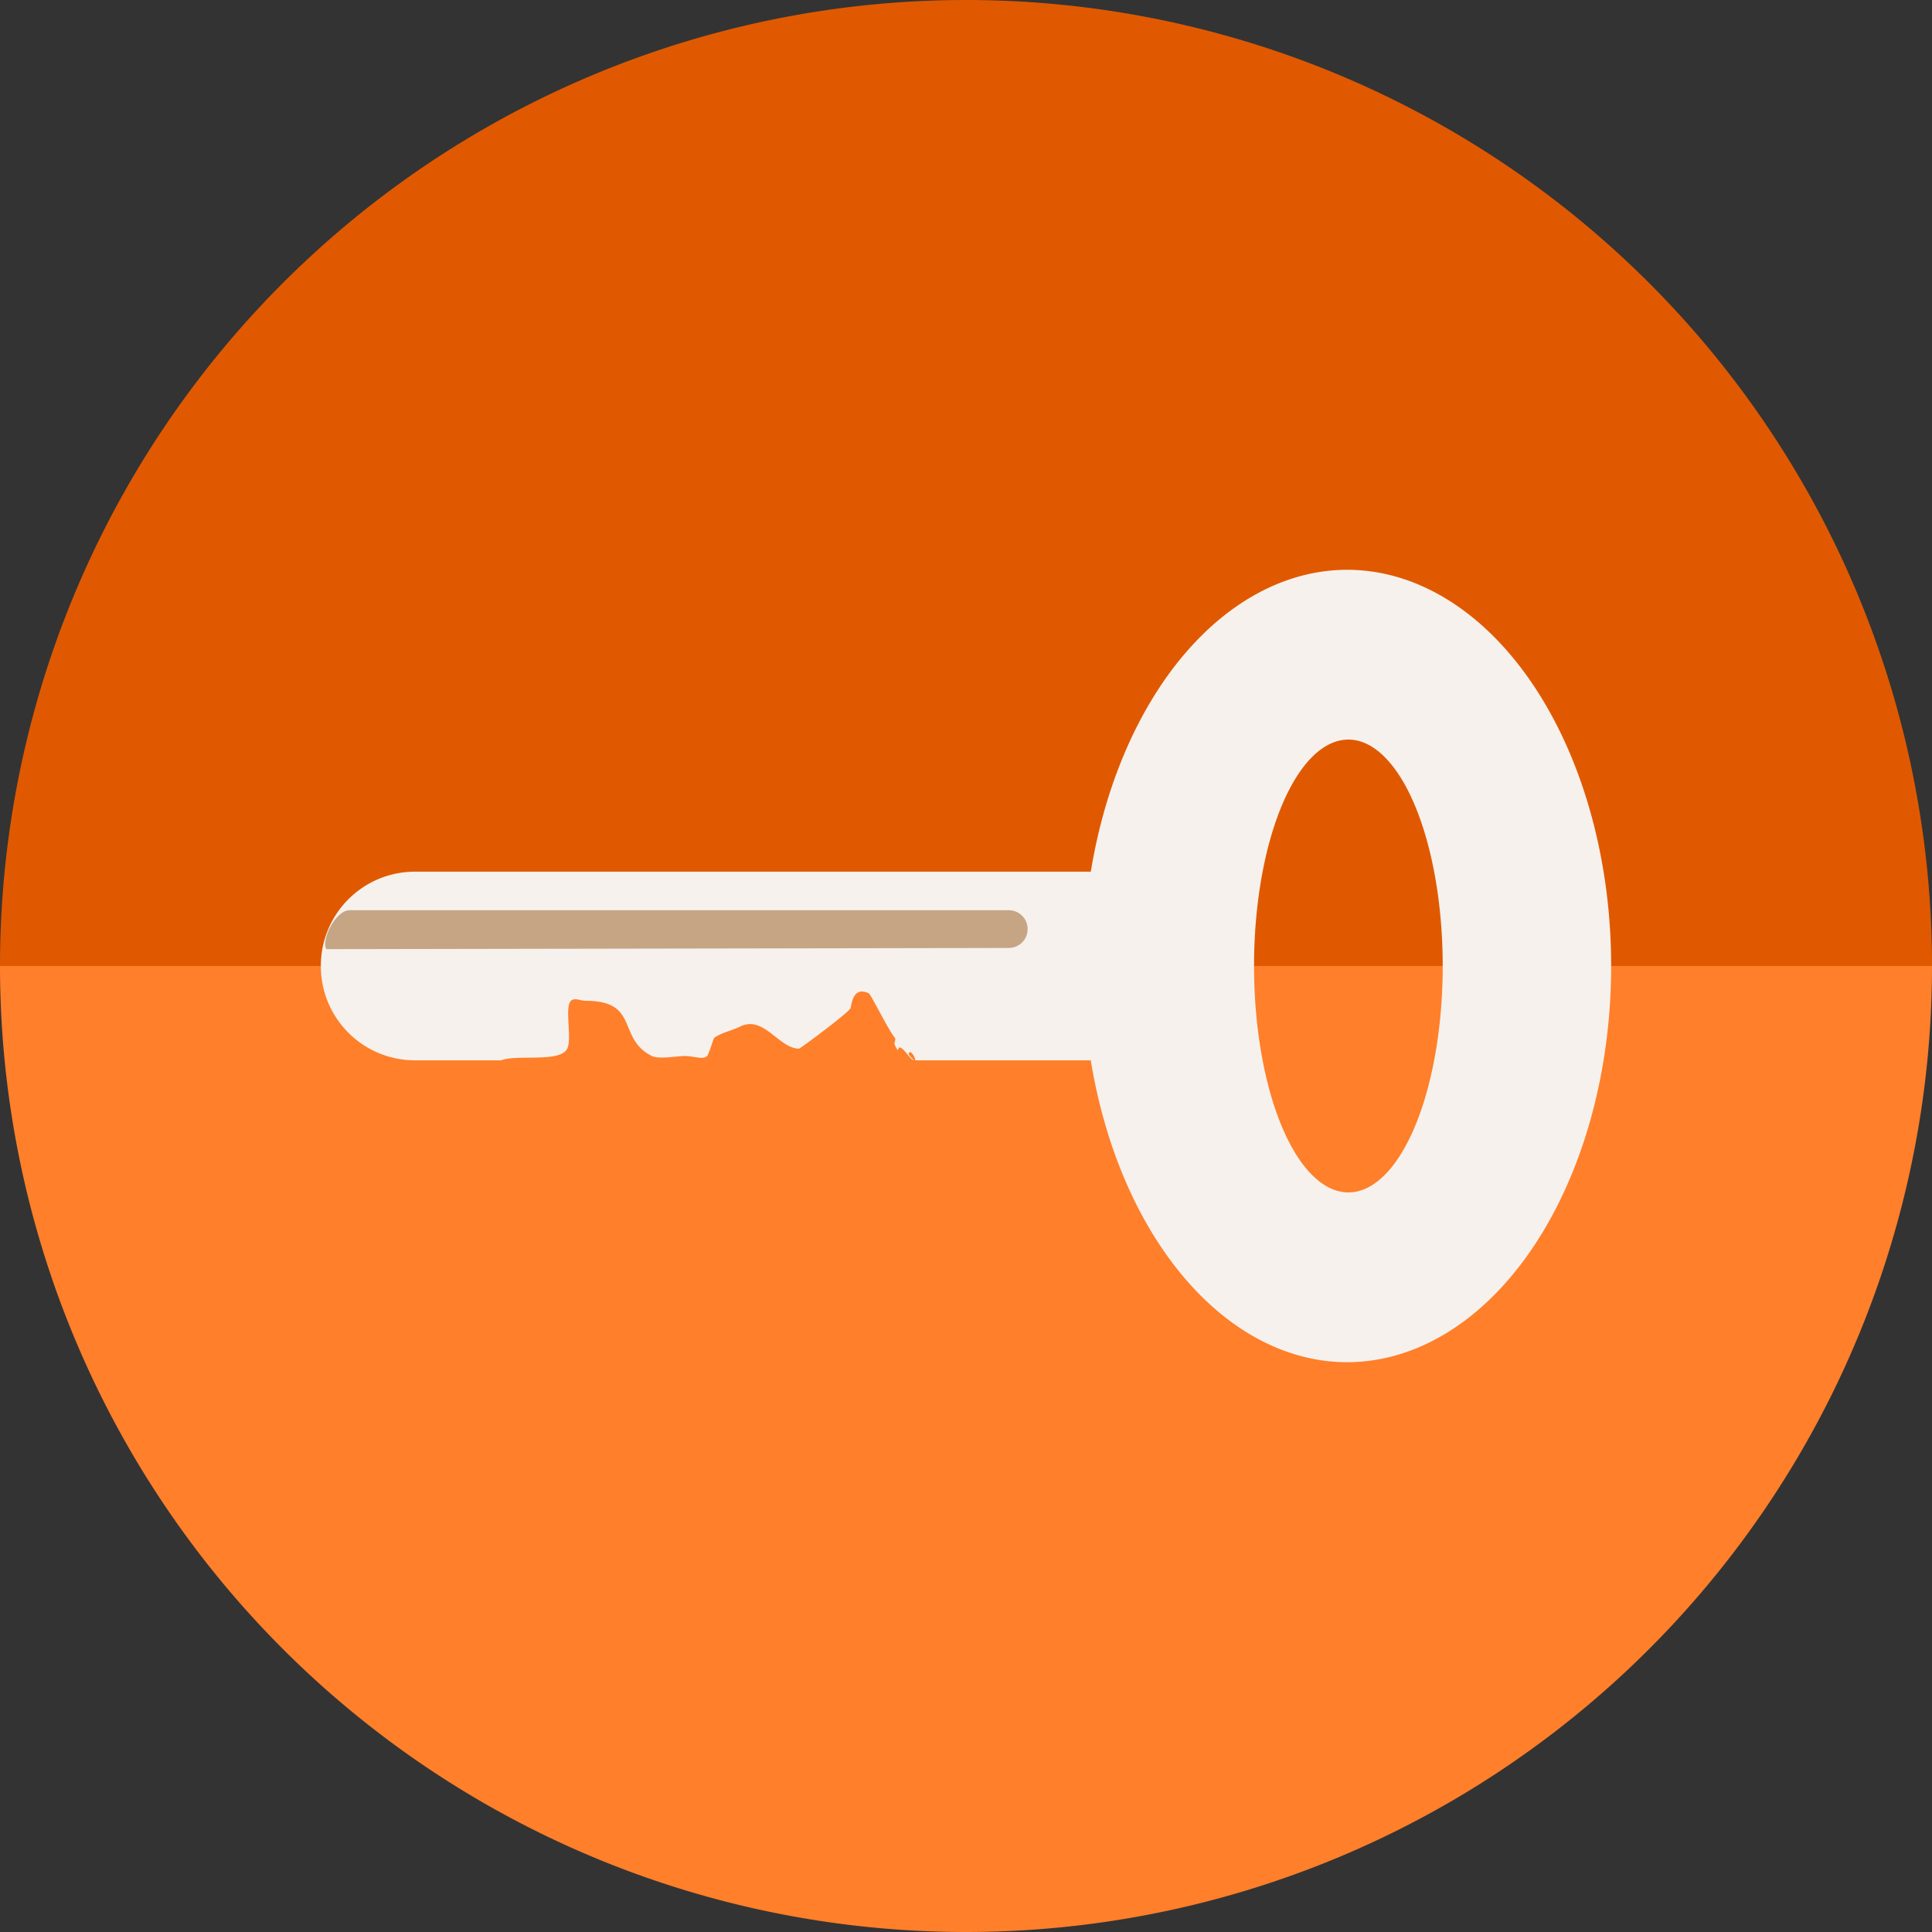 <?xml version="1.0" encoding="UTF-8" standalone="no"?>
<!-- Created with Inkscape (http://www.inkscape.org/) -->

<svg
   xmlns:dc="http://purl.org/dc/elements/1.1/"
   xmlns:cc="http://creativecommons.org/ns#"
   xmlns:rdf="http://www.w3.org/1999/02/22-rdf-syntax-ns#"
   xmlns:svg="http://www.w3.org/2000/svg"
   xmlns="http://www.w3.org/2000/svg"
   xmlns:sodipodi="http://sodipodi.sourceforge.net/DTD/sodipodi-0.dtd"
   xmlns:inkscape="http://www.inkscape.org/namespaces/inkscape"
   width="256"
   height="256"
   viewBox="0 0 256 256"
   id="svg2"
   version="1.1"
   inkscape:version="0.92.4 (unknown)"
   sodipodi:docname="dialog-password.svg">
  <rect x="0" y="0" width="256" height="256" fill="#333333" stroke="none"/>
  <sodipodi:namedview
     id="base"
     pagecolor="#ffffff"
     bordercolor="#666666"
     borderopacity="1.0"
     inkscape:pageopacity="0.0"
     inkscape:pageshadow="2"
     inkscape:zoom="3.3046872"
     inkscape:cx="128"
     inkscape:cy="127.99997"
     inkscape:document-units="px"
     inkscape:current-layer="layer1"
     showgrid="true"
     units="px"
     inkscape:window-width="1920"
     inkscape:window-height="1048"
     inkscape:window-x="0"
     inkscape:window-y="0"
     inkscape:window-maximized="1">
    <inkscape:grid
       id="grid4628"
       type="xygrid"
       spacingx="5"
       spacingy="5" />
  </sodipodi:namedview>
  <defs
     id="defs4">
    <clipPath
       id="clipPath4174"
       clipPathUnits="userSpaceOnUse">
      <circle
         r="128"
         cy="924.362"
         cx="128"
         id="circle4176"
         style="fill:#cc2828;fill-opacity:1;stroke:none;stroke-width:0;stroke-linecap:round;stroke-linejoin:round;stroke-miterlimit:4;stroke-dasharray:none;stroke-opacity:1" />
    </clipPath>
    <clipPath
       clipPathUnits="userSpaceOnUse"
       id="clipPath4297">
      <circle
         r="88.942"
         cy="917.048"
         cx="128"
         id="circle4299"
         style="fill:#00baff;fill-opacity:1;stroke:none;stroke-width:0;stroke-linecap:round;stroke-linejoin:round;stroke-miterlimit:4;stroke-dasharray:none;stroke-opacity:1" />
    </clipPath>
    <clipPath
       id="clipPath4598"
       clipPathUnits="userSpaceOnUse">
      <circle
         r="128"
         cy="924.362"
         cx="132.614"
         id="circle4600"
         style="fill:#00baff;fill-opacity:1;stroke:none;stroke-width:0;stroke-linecap:round;stroke-linejoin:round;stroke-miterlimit:4;stroke-dasharray:none;stroke-opacity:1" />
    </clipPath>
    <clipPath
       clipPathUnits="userSpaceOnUse"
       id="clipPath4714">
      <ellipse
         cy="924.362"
         cx="128"
         id="circle4716"
         style="fill:#ff6600;fill-opacity:1;stroke:none;stroke-width:0;stroke-linecap:round;stroke-linejoin:round;stroke-miterlimit:4;stroke-dasharray:none;stroke-opacity:1"
         rx="87.92"
         ry="116.723" />
    </clipPath>
    <clipPath
       id="clipPath4377"
       clipPathUnits="userSpaceOnUse">
      <path
         inkscape:connector-curvature="0"
         id="path4379"
         d="M 256,924.362 A 128,128 0 0 1 128,1052.362 128,128 0 0 1 0,924.362 a 128,128 0 0 1 128,-128 128,128 0 0 1 128,128 z"
         style="fill:#ff6600;fill-opacity:1;stroke:none;stroke-width:0;stroke-linecap:round;stroke-linejoin:round;stroke-miterlimit:4;stroke-dasharray:none;stroke-opacity:1" />
    </clipPath>
    <clipPath
       clipPathUnits="userSpaceOnUse"
       id="clipPath4565">
      <path
         id="path4567"
         d="m 259.833,909.753 a 128,128 0 0 1 -128,128 128,128 0 0 1 -128,-128 128,128 0 0 1 128,-128 128,128 0 0 1 128,128 z"
         style="fill:#ff7f2a;fill-opacity:1;stroke:none;stroke-width:0;stroke-linecap:round;stroke-linejoin:round;stroke-miterlimit:4;stroke-dasharray:none;stroke-opacity:1"
         inkscape:connector-curvature="0" />
    </clipPath>
  </defs>
  <g
     inkscape:label="Layer 1"
     inkscape:groupmode="layer"
     id="layer1"
     transform="translate(0,-796.362)">
    <path
       style="fill:#ff7f2a;fill-opacity:1;stroke:none;stroke-width:112.64;stroke-miterlimit:4;stroke-dasharray:none;stroke-opacity:1"
       id="path875"
       sodipodi:type="arc"
       sodipodi:cx="128"
       sodipodi:cy="924.36218"
       sodipodi:rx="128"
       sodipodi:ry="128"
       sodipodi:start="0"
       sodipodi:end="3.1415927"
       d="m 256,924.362 a 128,128 0 0 1 -64,110.851 128,128 0 0 1 -128,0 A 128,128 0 0 1 0,924.362 l 128,0 z" />
    <path
       d="m 256,-924.362 a 128,128 0 0 1 -64,110.851 128,128 0 0 1 -128,0 A 128,128 0 0 1 0,-924.362 l 128,1e-5 z"
       sodipodi:end="3.1415927"
       sodipodi:start="0"
       sodipodi:ry="128"
       sodipodi:rx="128"
       sodipodi:cy="-924.36218"
       sodipodi:cx="128"
       sodipodi:type="arc"
       id="path877"
       style="fill:#e05900;fill-opacity:1;stroke:none;stroke-width:112.64;stroke-miterlimit:4;stroke-dasharray:none;stroke-opacity:1"
       transform="scale(1,-1)" />
    <path
       style="fill:#f6f1ec;fill-opacity:1;stroke:none;stroke-width:23;stroke-linecap:round;stroke-linejoin:round;stroke-miterlimit:4;stroke-dasharray:none;stroke-opacity:1"
       d="m 178.487,871.862 a 35,52.5 0 0 0 -33.949,40 l -89.525,0 c -6.925,0 -12.5,5.575 -12.5,12.5 0,6.925 5.575,12.5 12.5,12.5 l 11.406,0 c 2.077,-0.827 7.79,0.357 8.742,-1.547 0.664,-1.328 -0.38,-5.472 0.488,-6.34 0.46,-0.46 1.299,0 1.949,0 7.211,0 4.104,4.978 8.777,7.314 0.93,0.465 3.326,0 4.389,0 1.153,0 2.386,0.54 2.926,0 0.274,-0.274 0.833,-2.342 0.977,-2.438 1.058,-0.706 2.376,-0.945 3.412,-1.463 3.119,-1.559 5.13,2.926 7.803,2.926 0.134,0 6.367,-4.599 6.826,-5.365 0.099,-0.166 0.194,-3.071 2.438,-1.949 0.218,0.109 2.81,5.247 3.414,5.852 0.23,0.23 -0.145,0.684 0,0.975 0.759,1.518 0.147,-0.159 0.975,0.488 0.562,0.439 0.897,1.161 1.484,1.547 l 0.062,0 c -0.284,-0.38 -0.927,-0.86 -0.57,-1.061 0.3,-0.168 0.759,0.727 0.775,1.061 l 23.246,0 a 35,52.5 0 0 0 33.955,40 35,52.5 0 0 0 35,-52.5 35,52.5 0 0 0 -35,-52.5 z m 0.18,22.5 a 12.5,30 0 0 1 12.5,30 12.5,30 0 0 1 -12.5,30 12.5,30 0 0 1 -12.5,-30 12.5,30 0 0 1 12.5,-30 z"
       id="path4383"
       inkscape:connector-curvature="0" />
    <path
       style="fill:#c5a584;fill-opacity:1;stroke:none;stroke-width:23;stroke-linecap:round;stroke-linejoin:round;stroke-miterlimit:4;stroke-dasharray:none;stroke-opacity:1"
       d="m 46.286,916.972 87.381,0 c 1.385,0 2.5,1.115 2.5,2.5 0,1.385 -1.115,2.498 -2.5,2.5 l -90.423,0.158 c -0.723,-1.183 1.178,-5.101 3.041,-5.158 z"
       id="path4385"
       inkscape:connector-curvature="0"
       sodipodi:nodetypes="cssscc" />
  </g>
</svg>
